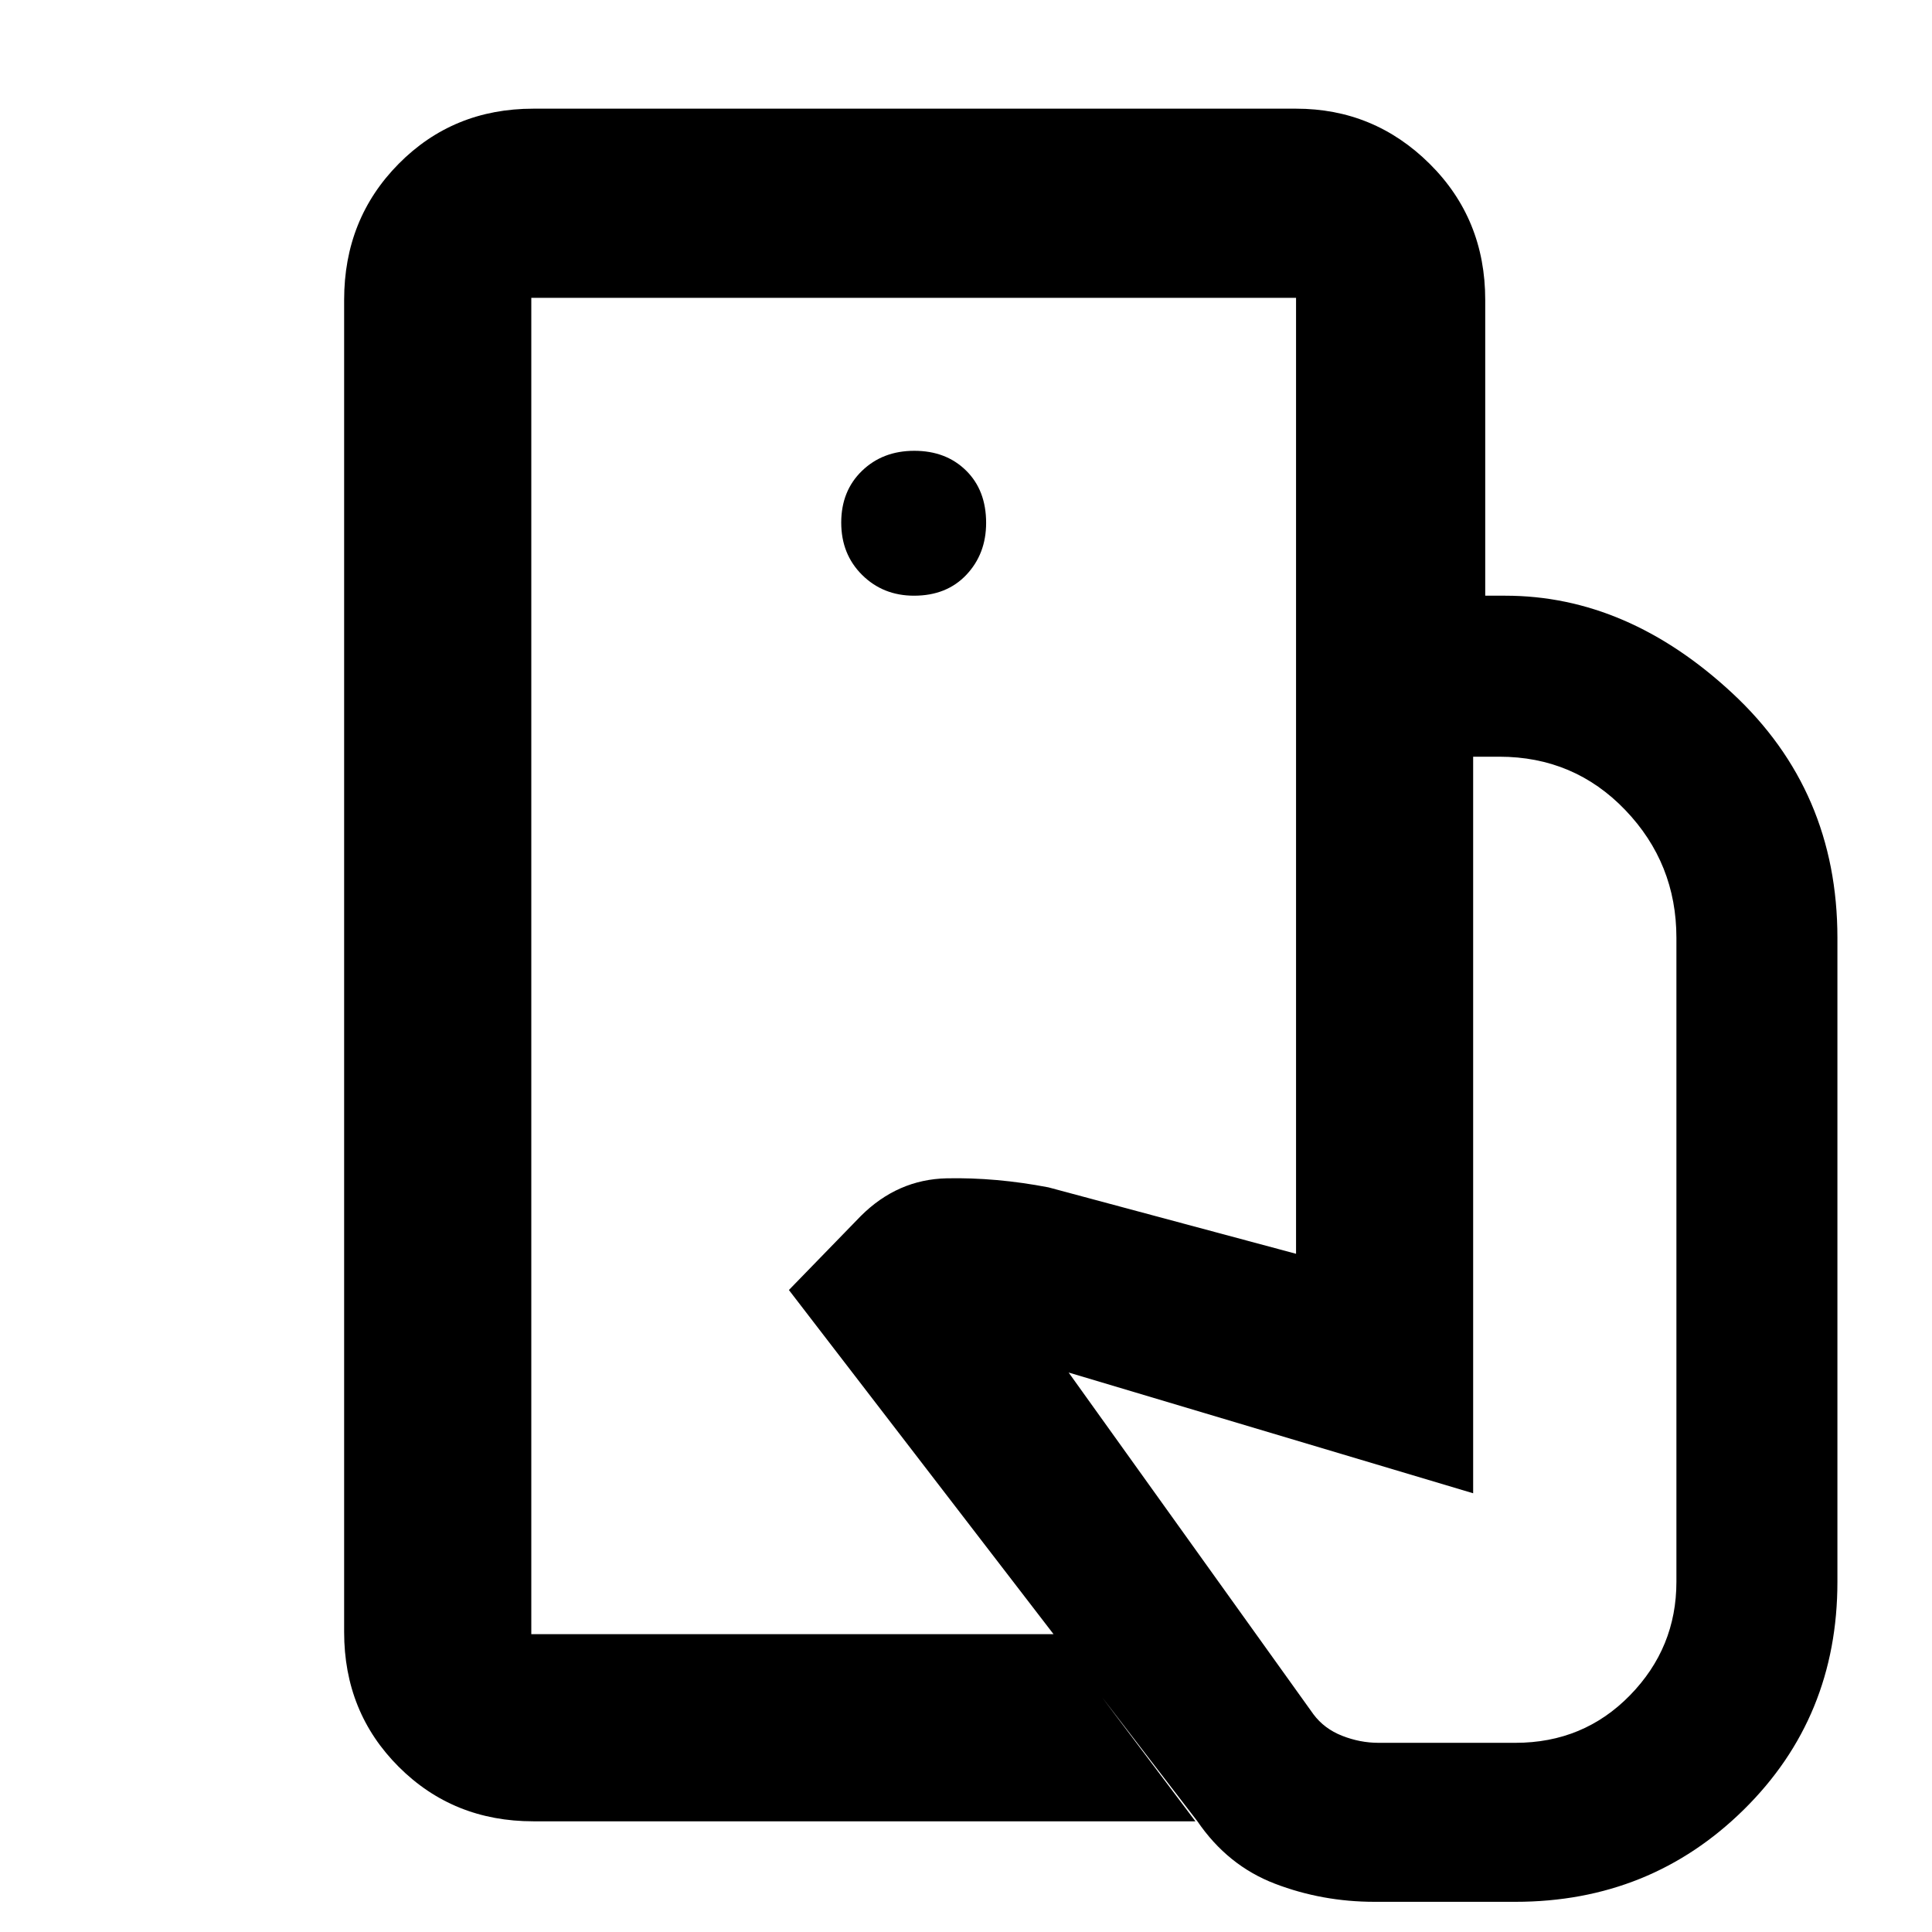 <svg xmlns="http://www.w3.org/2000/svg" height="48" viewBox="0 -960 960 960" width="48"><path d="M264-148v-664 664ZM683-15q-26 0-49.5-9T595-55L392-319l35.71-36.75Q446-374 470.5-374.5T521-370l123 33v-327h104q60.7 0 112.85 48.5Q913-567 913-494v320q0 67.35-46.5 113.18Q820-15 753-15h-70ZM265-55q-39.8 0-66.9-27.1Q171-109.2 171-149v-662q0-40.21 27.1-67.61Q225.2-906 265-906h379q38.75 0 66.38 27.39Q738-851.21 738-811v147h-94v-148H264v664h260l70 93H265Zm189.18-609q16.22 0 26.02-10.4t9.8-25.78q0-16.22-9.98-26.02-9.97-9.8-25.7-9.8-15.72 0-26.02 9.98-10.3 9.97-10.3 25.7 0 15.72 10.4 26.02 10.4 10.3 25.78 10.3ZM685-94h68q33.88 0 56.94-23.63Q833-141.25 833-174v-320q0-37-25.41-63.5Q782.17-584 745-584h-13v366l-201-60 121.63 169.8Q658-101 666.9-97.5 675.8-94 685-94Z"/></svg>